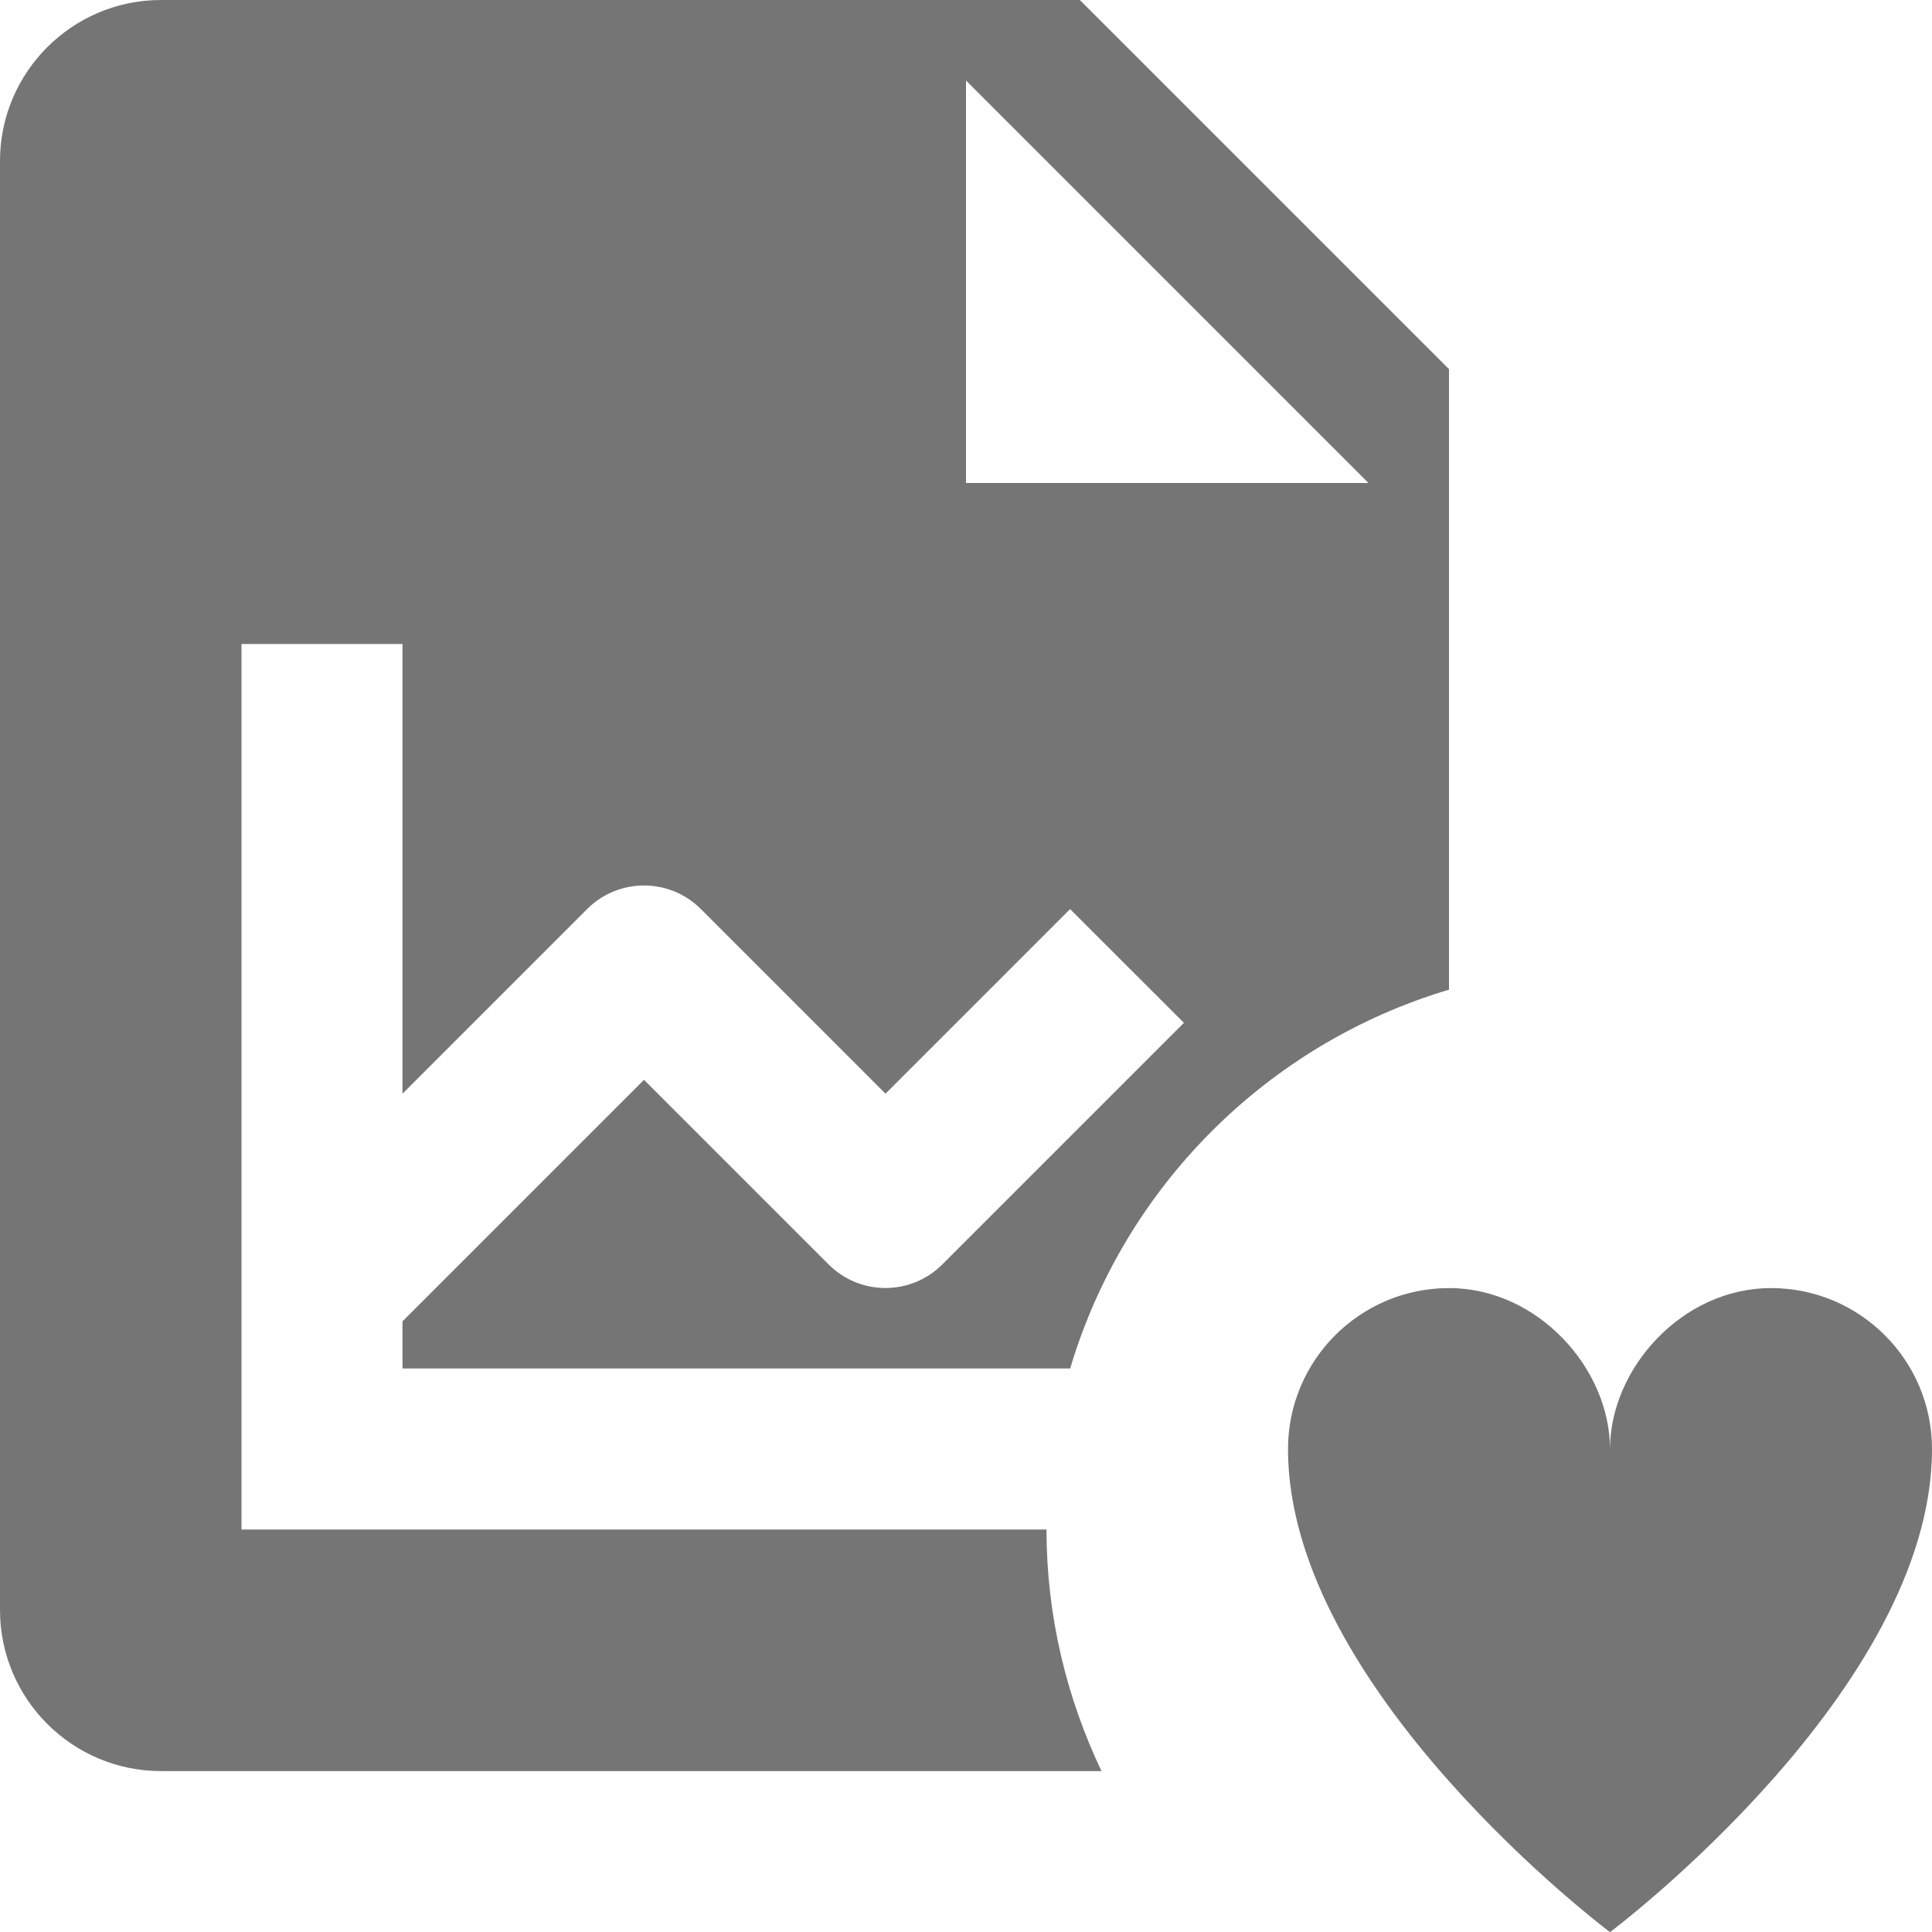 <?xml version="1.0" encoding="utf-8"?>
<!-- Generator: Adobe Illustrator 17.1.0, SVG Export Plug-In . SVG Version: 6.00 Build 0)  -->
<!DOCTYPE svg PUBLIC "-//W3C//DTD SVG 1.1//EN" "http://www.w3.org/Graphics/SVG/1.1/DTD/svg11.dtd">
<svg version="1.1" xmlns="http://www.w3.org/2000/svg" xmlns:xlink="http://www.w3.org/1999/xlink" x="0px" y="0px" width="24px"
	 height="24px" viewBox="0 0 24 24" enable-background="new 0 0 24 24" xml:space="preserve">
<g id="Frame_-_24px">
	<rect fill="none" width="24" height="24"/>
</g>
<g id="Filled_Icons">
	<g>
		<path fill="#757575" d="M10.293,15.707L8,13.414l-3,3V17h8.294c0.672-2.257,2.449-4.034,4.706-4.706V4.586L13.414,0H2
			C0.897,0,0,0.898,0,2v18c0,1.104,0.897,2.001,2,2.001h11.683C13.25,21.09,13,20.076,13,19H3V8h2v5.586l2.293-2.293
			c0.391-0.391,1.023-0.391,1.414,0L11,13.586l2.293-2.293l1.414,1.413l-3,3C11.316,16.098,10.684,16.098,10.293,15.707z M12,6V1
			l5,5H12z"/>
		<path fill="#757575" d="M22,16.001c-1.104,0-2,1-2,2c0-1-0.896-2-2-2s-2,0.896-2,2c0,3.001,4,6.001,4,6.001s4-3,4-6.001
			C24,16.896,23.104,16.001,22,16.001z"/>
	</g>
</g>
</svg>
